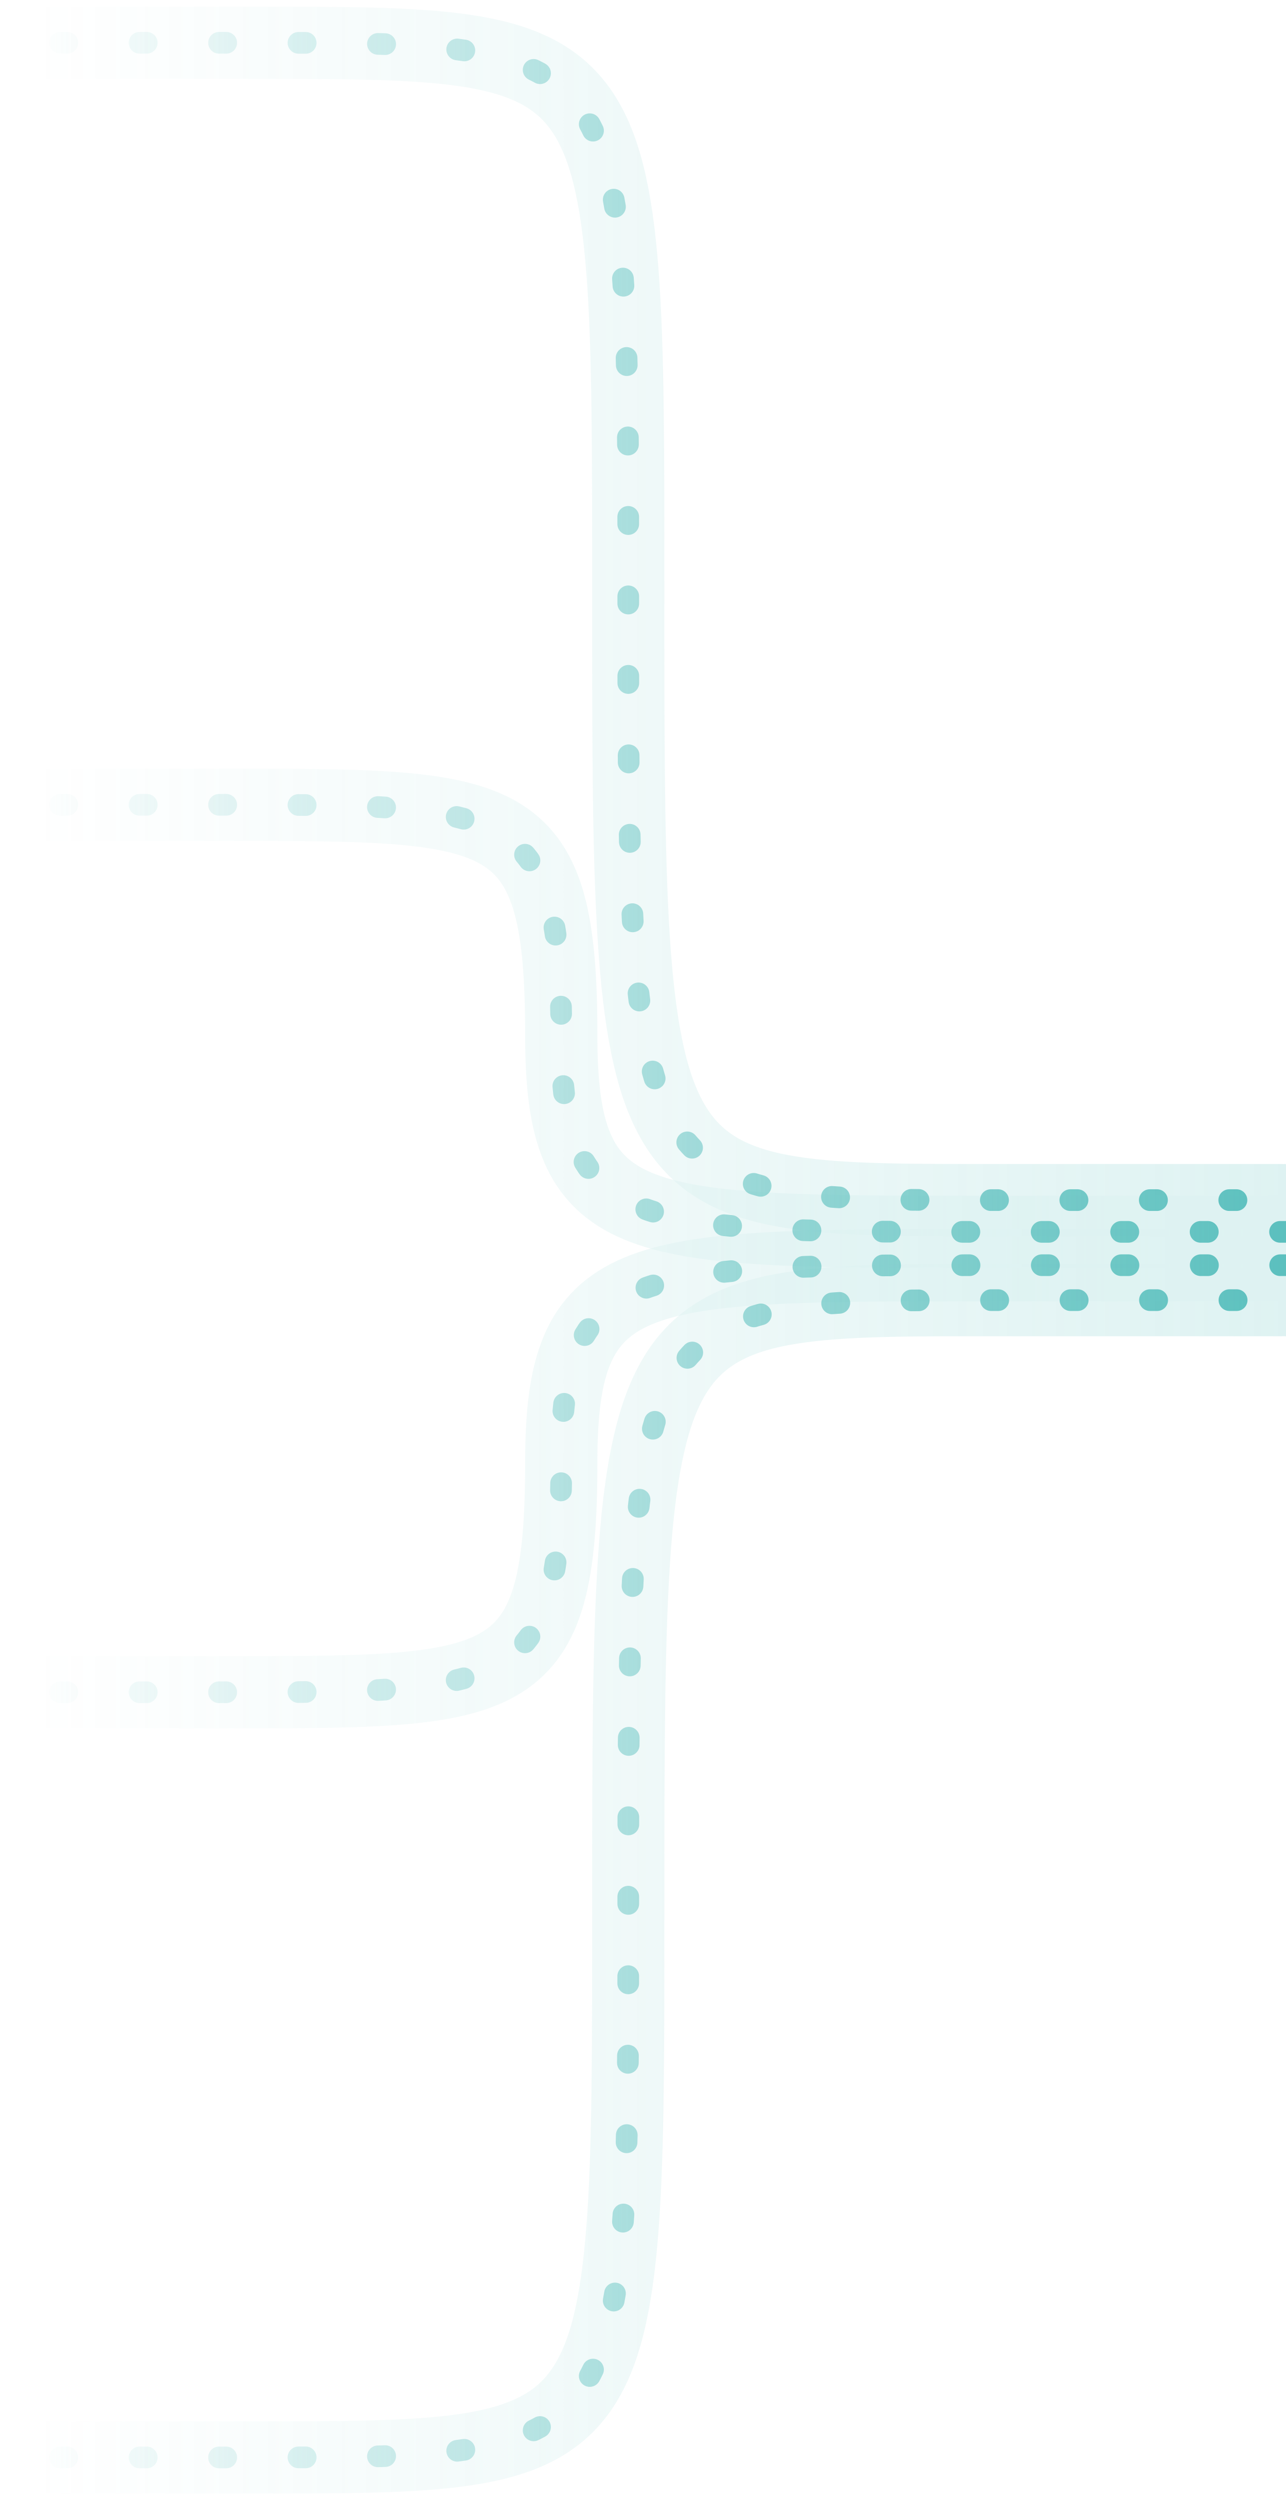 <svg xmlns="http://www.w3.org/2000/svg" width="178" height="346" viewBox="0 0 178 346" fill="none">
	<style>
		.flow-chart-dotted-line {
			stroke-dasharray: 1 10;
			stroke-dashoffset: 8;
			animation: u .6s linear infinite
		}
		.flow-chart-dotted-line.-is-reverse {
			animation: u .5s linear reverse infinite
		}
		@keyframes u {
			to {
				stroke-dashoffset: 30
			}
		}
	</style>
	<g opacity="0.2">
		<path opacity="0.2" d="M5.314 5.924C5.314 5.924 18.263 5.924 33.621 5.924C87.207 5.924 86.96 5.309 86.96 81.776C86.929 164.353 87.176 166.111 134.149 166.111C178.031 166.111 177.969 166.111 177.969 166.111" stroke="#5BC0BE" stroke-width="3" stroke-dasharray="0 9"></path>
		<path opacity="0.2" d="M5.314 111.396C5.314 111.396 18.263 111.396 33.621 111.396C70.829 111.396 77.689 112.056 77.689 143.302C77.658 170.066 87.176 170.505 134.149 170.505C178.031 170.505 177.969 170.505 177.969 170.505" stroke="#5BC0BE" stroke-width="3" stroke-dasharray="0 9"></path>
		<path opacity="0.2" d="M5.314 234.229C5.314 234.229 18.263 234.229 33.621 234.229C70.829 234.229 77.689 233.569 77.689 202.323C77.689 175.56 87.207 175.12 134.18 175.12C178.062 175.12 178 175.12 178 175.12" stroke="#5BC0BE" stroke-width="3" stroke-dasharray="0 9"></path>
		<path opacity="0.2" d="M5.314 340.141C5.314 340.141 18.263 340.141 33.621 340.141C87.207 340.141 86.96 340.756 86.96 264.288C86.96 181.712 87.207 179.954 134.18 179.954C178.062 179.954 178 179.954 178 179.954" stroke="#5BC0BE" stroke-width="3" stroke-dasharray="0 9"></path>
	</g>
	<path class="flow-chart-dotted-line -is-reverse" d="M5.314 5.924C5.314 5.924 18.263 5.924 33.621 5.924C87.207 5.924 86.96 5.309 86.96 81.776C86.929 164.353 87.176 166.111 134.149 166.111C178.031 166.111 177.969 166.111 177.969 166.111" stroke="url(#paint0_linear)" stroke-width="3" stroke-miterlimit="10" stroke-linecap="round" stroke-dasharray="1 10"></path>
	<path class="flow-chart-dotted-line -is-reverse" d="M5.314 111.396C5.314 111.396 18.263 111.396 33.621 111.396C70.829 111.396 77.689 112.056 77.689 143.302C77.658 170.066 87.176 170.505 134.149 170.505C178.031 170.505 177.969 170.505 177.969 170.505" stroke="url(#paint1_linear)" stroke-width="3" stroke-miterlimit="10" stroke-linecap="round" stroke-dasharray="1 10"></path>
	<path class="flow-chart-dotted-line -is-reverse" d="M5.314 234.229C5.314 234.229 18.263 234.229 33.621 234.229C70.829 234.229 77.689 233.569 77.689 202.323C77.689 175.56 87.207 175.12 134.18 175.12C178.062 175.12 178 175.12 178 175.12" stroke="url(#paint2_linear)" stroke-width="3" stroke-miterlimit="10" stroke-linecap="round" stroke-dasharray="1 10"></path>
	<path class="flow-chart-dotted-line -is-reverse" d="M5.314 340.141C5.314 340.141 18.263 340.141 33.621 340.141C87.207 340.141 86.96 340.756 86.96 264.288C86.96 181.712 87.207 179.954 134.18 179.954C178.062 179.954 178 179.954 178 179.954" stroke="url(#paint3_linear)" stroke-width="3" stroke-miterlimit="10" stroke-linecap="round" stroke-dasharray="1 10"></path>
	<g opacity="0.2">
		<path d="M5.314 5.924C5.314 5.924 18.263 5.924 33.621 5.924C87.207 5.924 86.96 5.309 86.96 81.776C86.929 164.353 87.176 166.111 134.149 166.111C178.031 166.111 177.969 166.111 177.969 166.111" stroke="url(#paint4_linear)" stroke-width="10" stroke-miterlimit="10" stroke-linecap="round" stroke-linejoin="round"></path>
		<path d="M5.314 111.396C5.314 111.396 18.263 111.396 33.621 111.396C70.829 111.396 77.689 112.056 77.689 143.302C77.658 170.066 87.176 170.505 134.149 170.505C178.031 170.505 177.969 170.505 177.969 170.505" stroke="url(#paint5_linear)" stroke-width="10" stroke-miterlimit="10" stroke-linecap="round" stroke-linejoin="round"></path>
		<path d="M5.314 234.229C5.314 234.229 18.263 234.229 33.621 234.229C70.829 234.229 77.689 233.569 77.689 202.323C77.689 175.56 87.207 175.12 134.18 175.12C178.062 175.12 178 175.12 178 175.12" stroke="url(#paint6_linear)" stroke-width="10" stroke-miterlimit="10" stroke-linecap="round" stroke-linejoin="round"></path>
		<path d="M5.314 340.141C5.314 340.141 18.263 340.141 33.621 340.141C87.207 340.141 86.96 340.756 86.96 264.288C86.96 181.712 87.207 179.954 134.18 179.954C178.062 179.954 178 179.954 178 179.954" stroke="url(#paint7_linear)" stroke-width="10" stroke-miterlimit="10" stroke-linecap="round" stroke-linejoin="round"></path>
	</g>
	<defs>
		<linearGradient id="paint0_linear" x1="4.684" y1="86.017" x2="178.594" y2="86.017" gradientUnits="userSpaceOnUse">
			<stop stop-color="#5BC0BE" stop-opacity="0"></stop>
			<stop offset="1" stop-color="#5BC0BE"></stop>
		</linearGradient>
		<linearGradient id="paint1_linear" x1="4.684" y1="140.951" x2="178.594" y2="140.951" gradientUnits="userSpaceOnUse">
			<stop stop-color="#5BC0BE" stop-opacity="0"></stop>
			<stop offset="1" stop-color="#5BC0BE"></stop>
		</linearGradient>
		<linearGradient id="paint2_linear" x1="4.684" y1="204.674" x2="178.594" y2="204.674" gradientUnits="userSpaceOnUse">
			<stop stop-color="#5BC0BE" stop-opacity="0"></stop>
			<stop offset="1" stop-color="#5BC0BE"></stop>
		</linearGradient>
		<linearGradient id="paint3_linear" x1="4.684" y1="260.047" x2="178.594" y2="260.047" gradientUnits="userSpaceOnUse">
			<stop stop-color="#5BC0BE" stop-opacity="0"></stop>
			<stop offset="1" stop-color="#5BC0BE"></stop>
		</linearGradient>
		<linearGradient id="paint4_linear" x1="4.684" y1="86.017" x2="178.594" y2="86.017" gradientUnits="userSpaceOnUse">
			<stop stop-color="#5BC0BE" stop-opacity="0"></stop>
			<stop offset="1" stop-color="#5BC0BE"></stop>
		</linearGradient>
		<linearGradient id="paint5_linear" x1="4.684" y1="140.951" x2="178.594" y2="140.951" gradientUnits="userSpaceOnUse">
			<stop stop-color="#5BC0BE" stop-opacity="0"></stop>
			<stop offset="1" stop-color="#5BC0BE"></stop>
		</linearGradient>
		<linearGradient id="paint6_linear" x1="4.684" y1="204.674" x2="178.594" y2="204.674" gradientUnits="userSpaceOnUse">
			<stop stop-color="#5BC0BE" stop-opacity="0"></stop>
			<stop offset="1" stop-color="#5BC0BE"></stop>
		</linearGradient>
		<linearGradient id="paint7_linear" x1="4.684" y1="260.047" x2="178.594" y2="260.047" gradientUnits="userSpaceOnUse">
			<stop stop-color="#5BC0BE" stop-opacity="0"></stop>
			<stop offset="1" stop-color="#5BC0BE"></stop>
		</linearGradient>
	</defs>
</svg>
